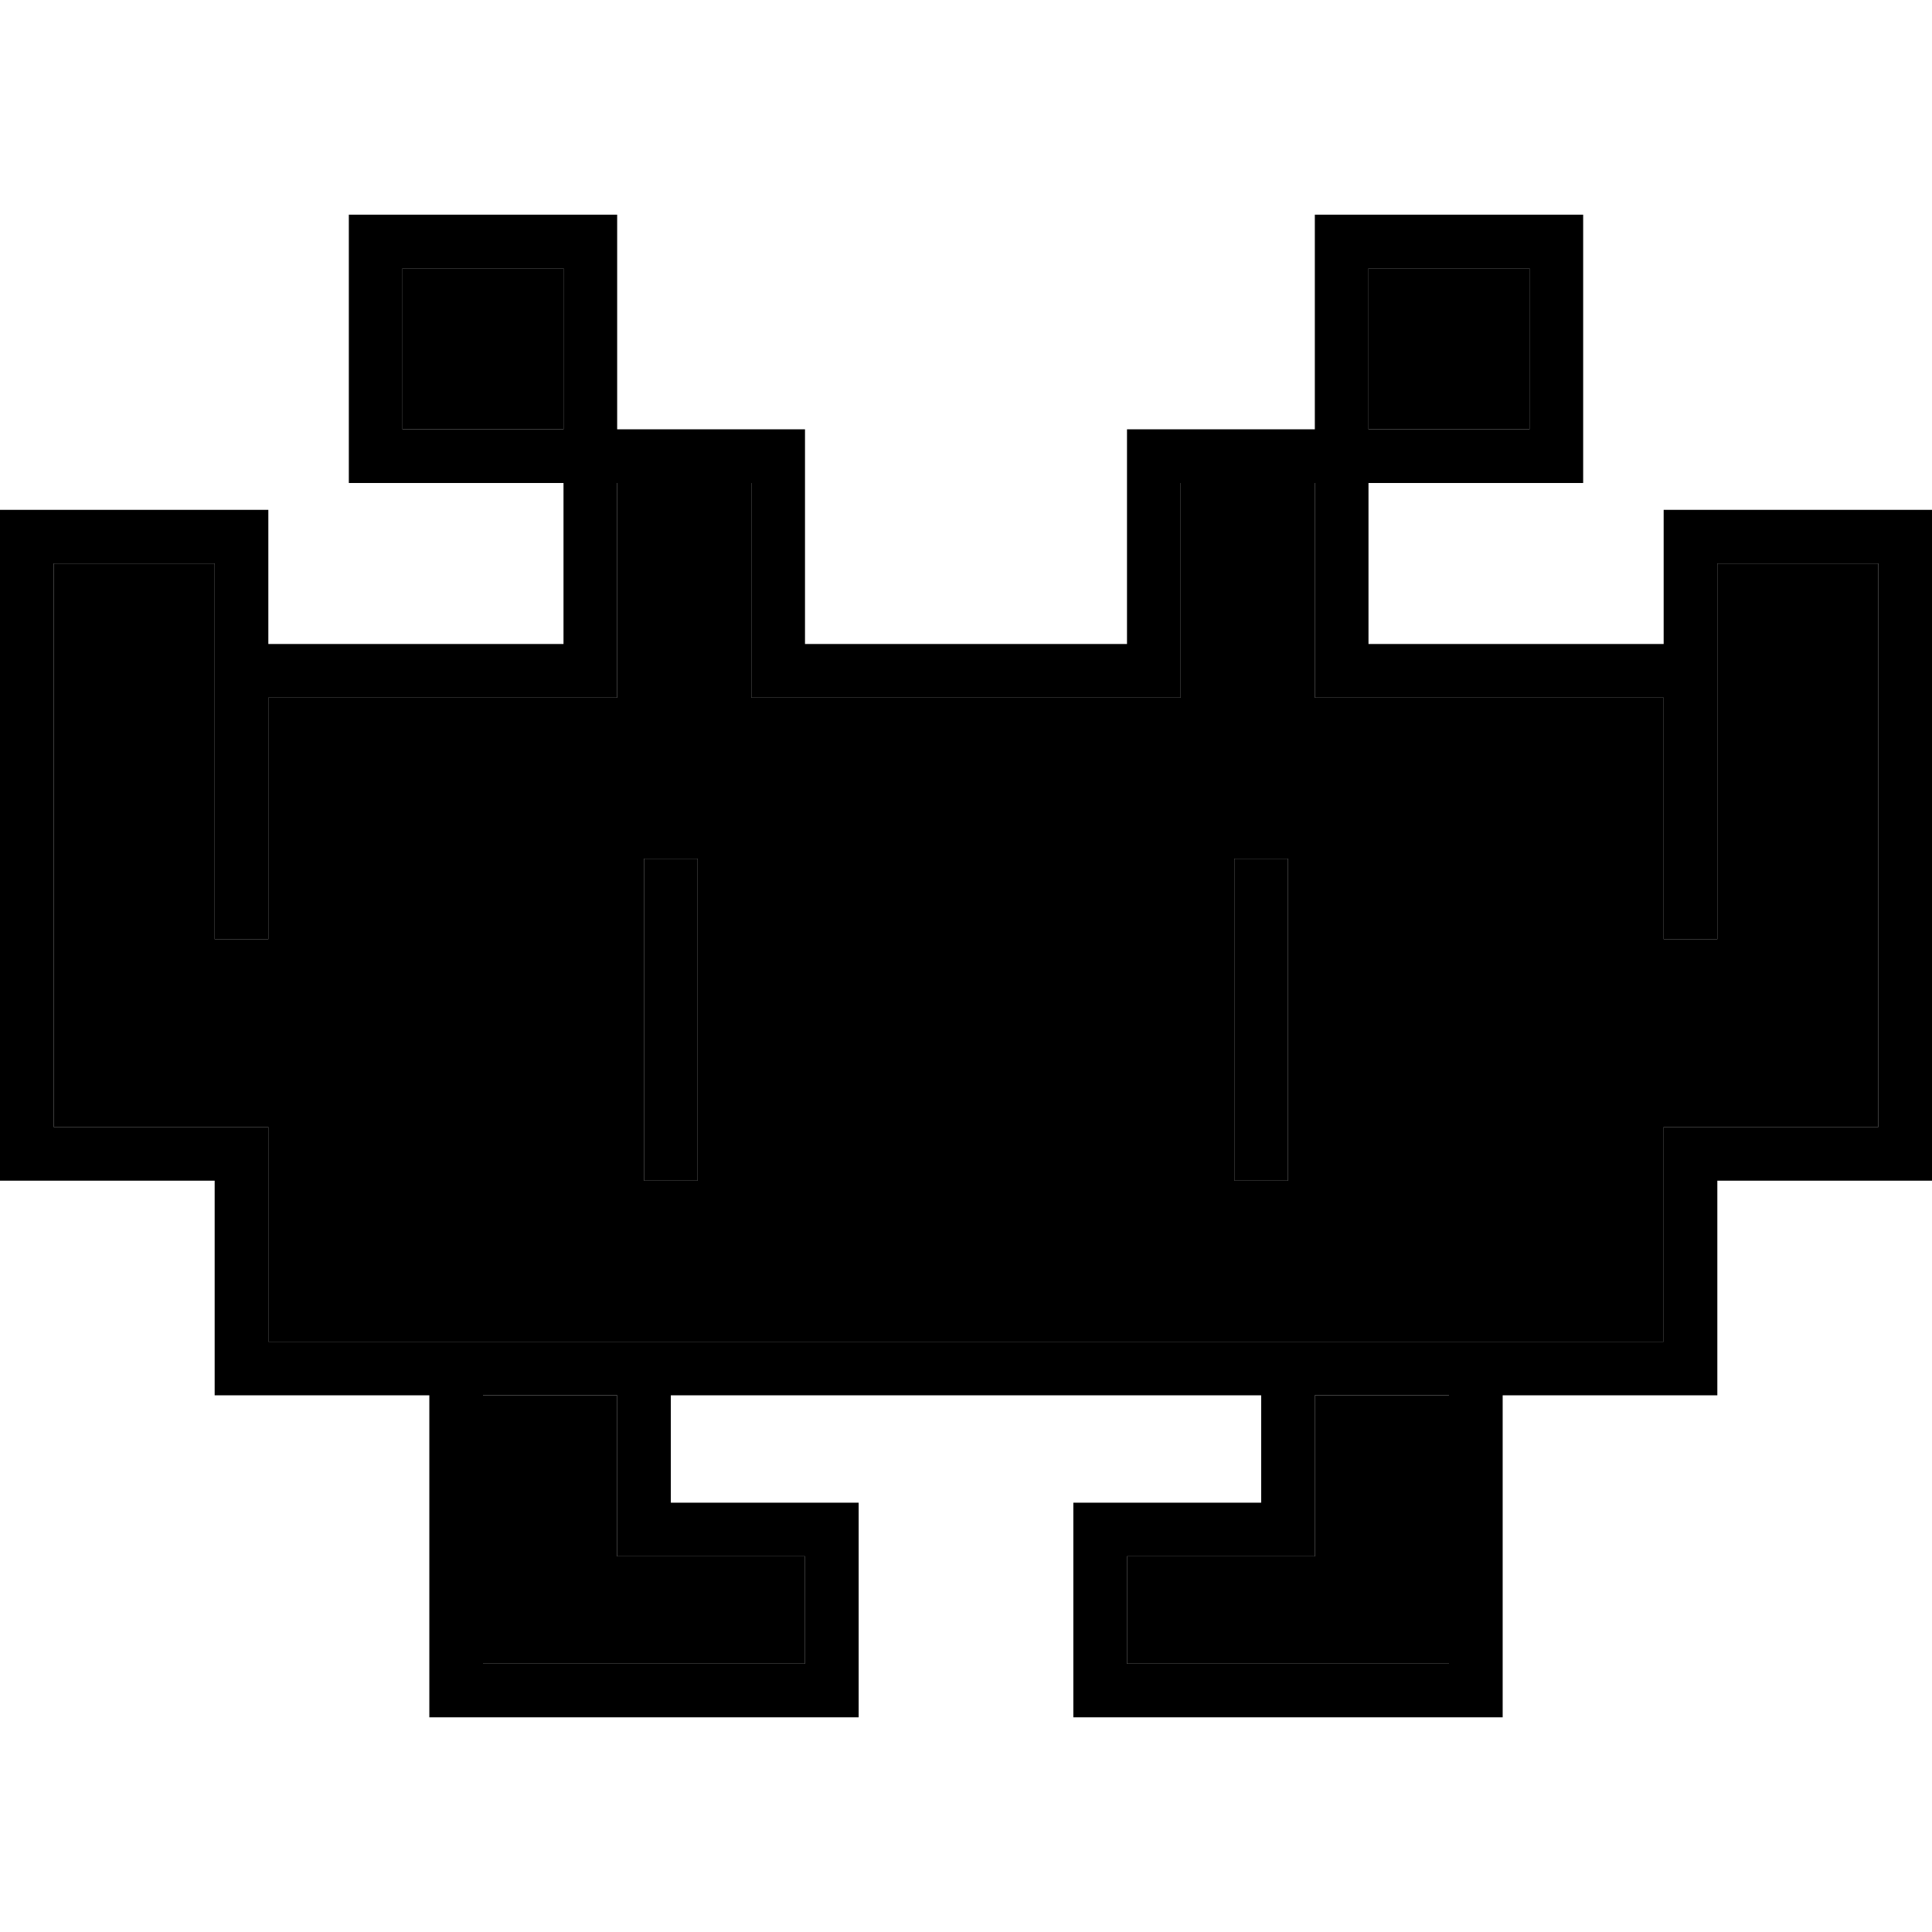 <svg xmlns="http://www.w3.org/2000/svg" width="24" height="24" viewBox="0 0 576 512"><path class="pr-icon-duotone-secondary" d="M16 136l0 168 56 0 8 0 0 8 0 56 48 0 16 0 40 0 16 0 176 0 16 0 40 0 16 0 48 0 0-56 0-8 8 0 56 0 0-168-48 0 0 104 0 8-16 0 0-8 0-64-96 0-8 0 0-8 0-56-40 0 0 56 0 8-8 0-112 0-8 0 0-8 0-56-40 0 0 56 0 8-8 0-96 0 0 64 0 8-16 0 0-8 0-104-48 0zM120 48l0 48 48 0 0-48-48 0zm24 336l0 80 96 0 0-32-48 0-8 0 0-8 0-40-40 0zm48-160l16 0 0 8 0 80 0 8-16 0 0-8 0-80 0-8zM336 432l0 32 96 0 0-80-40 0 0 40 0 8-8 0-48 0zm32-208l16 0 0 8 0 80 0 8-16 0 0-8 0-80 0-8zM408 48l0 48 48 0 0-48-48 0z"/><path class="pr-icon-duotone-primary" d="M112 32l-8 0 0 8 0 64 0 8 8 0 56 0 0 48-88 0 0-32 0-8-8 0L8 120l-8 0 0 8L0 312l0 8 8 0 56 0 0 56 0 8 8 0 56 0 0 88 0 8 8 0 112 0 8 0 0-8 0-48 0-8-8 0-48 0 0-32 176 0 0 32-48 0-8 0 0 8 0 48 0 8 8 0 112 0 8 0 0-8 0-88 56 0 8 0 0-8 0-56 56 0 8 0 0-8 0-184 0-8-8 0-64 0-8 0 0 8 0 32-88 0 0-48 56 0 8 0 0-8 0-64 0-8-8 0-64 0-8 0 0 8 0 56-48 0-8 0 0 8 0 56-96 0 0-56 0-8-8 0-48 0 0-56 0-8-8 0-64 0zM496 176l0 64 0 8 16 0 0-8 0-104 48 0 0 168-56 0-8 0 0 8 0 56-48 0-16 0-40 0-16 0-176 0-16 0-40 0-16 0-48 0 0-56 0-8-8 0-56 0 0-168 48 0 0 104 0 8 16 0 0-8 0-64 96 0 8 0 0-8 0-56 40 0 0 56 0 8 8 0 112 0 8 0 0-8 0-56 40 0 0 56 0 8 8 0 96 0zM168 48l0 48-48 0 0-48 48 0zM456 96l-48 0 0-48 48 0 0 48zM144 464l0-80 40 0 0 40 0 8 8 0 48 0 0 32-96 0zm248-40l0-40 40 0 0 80-96 0 0-32 48 0 8 0 0-8zM208 232l0-8-16 0 0 8 0 80 0 8 16 0 0-8 0-80zm176 0l0-8-16 0 0 8 0 80 0 8 16 0 0-8 0-80z"/></svg>